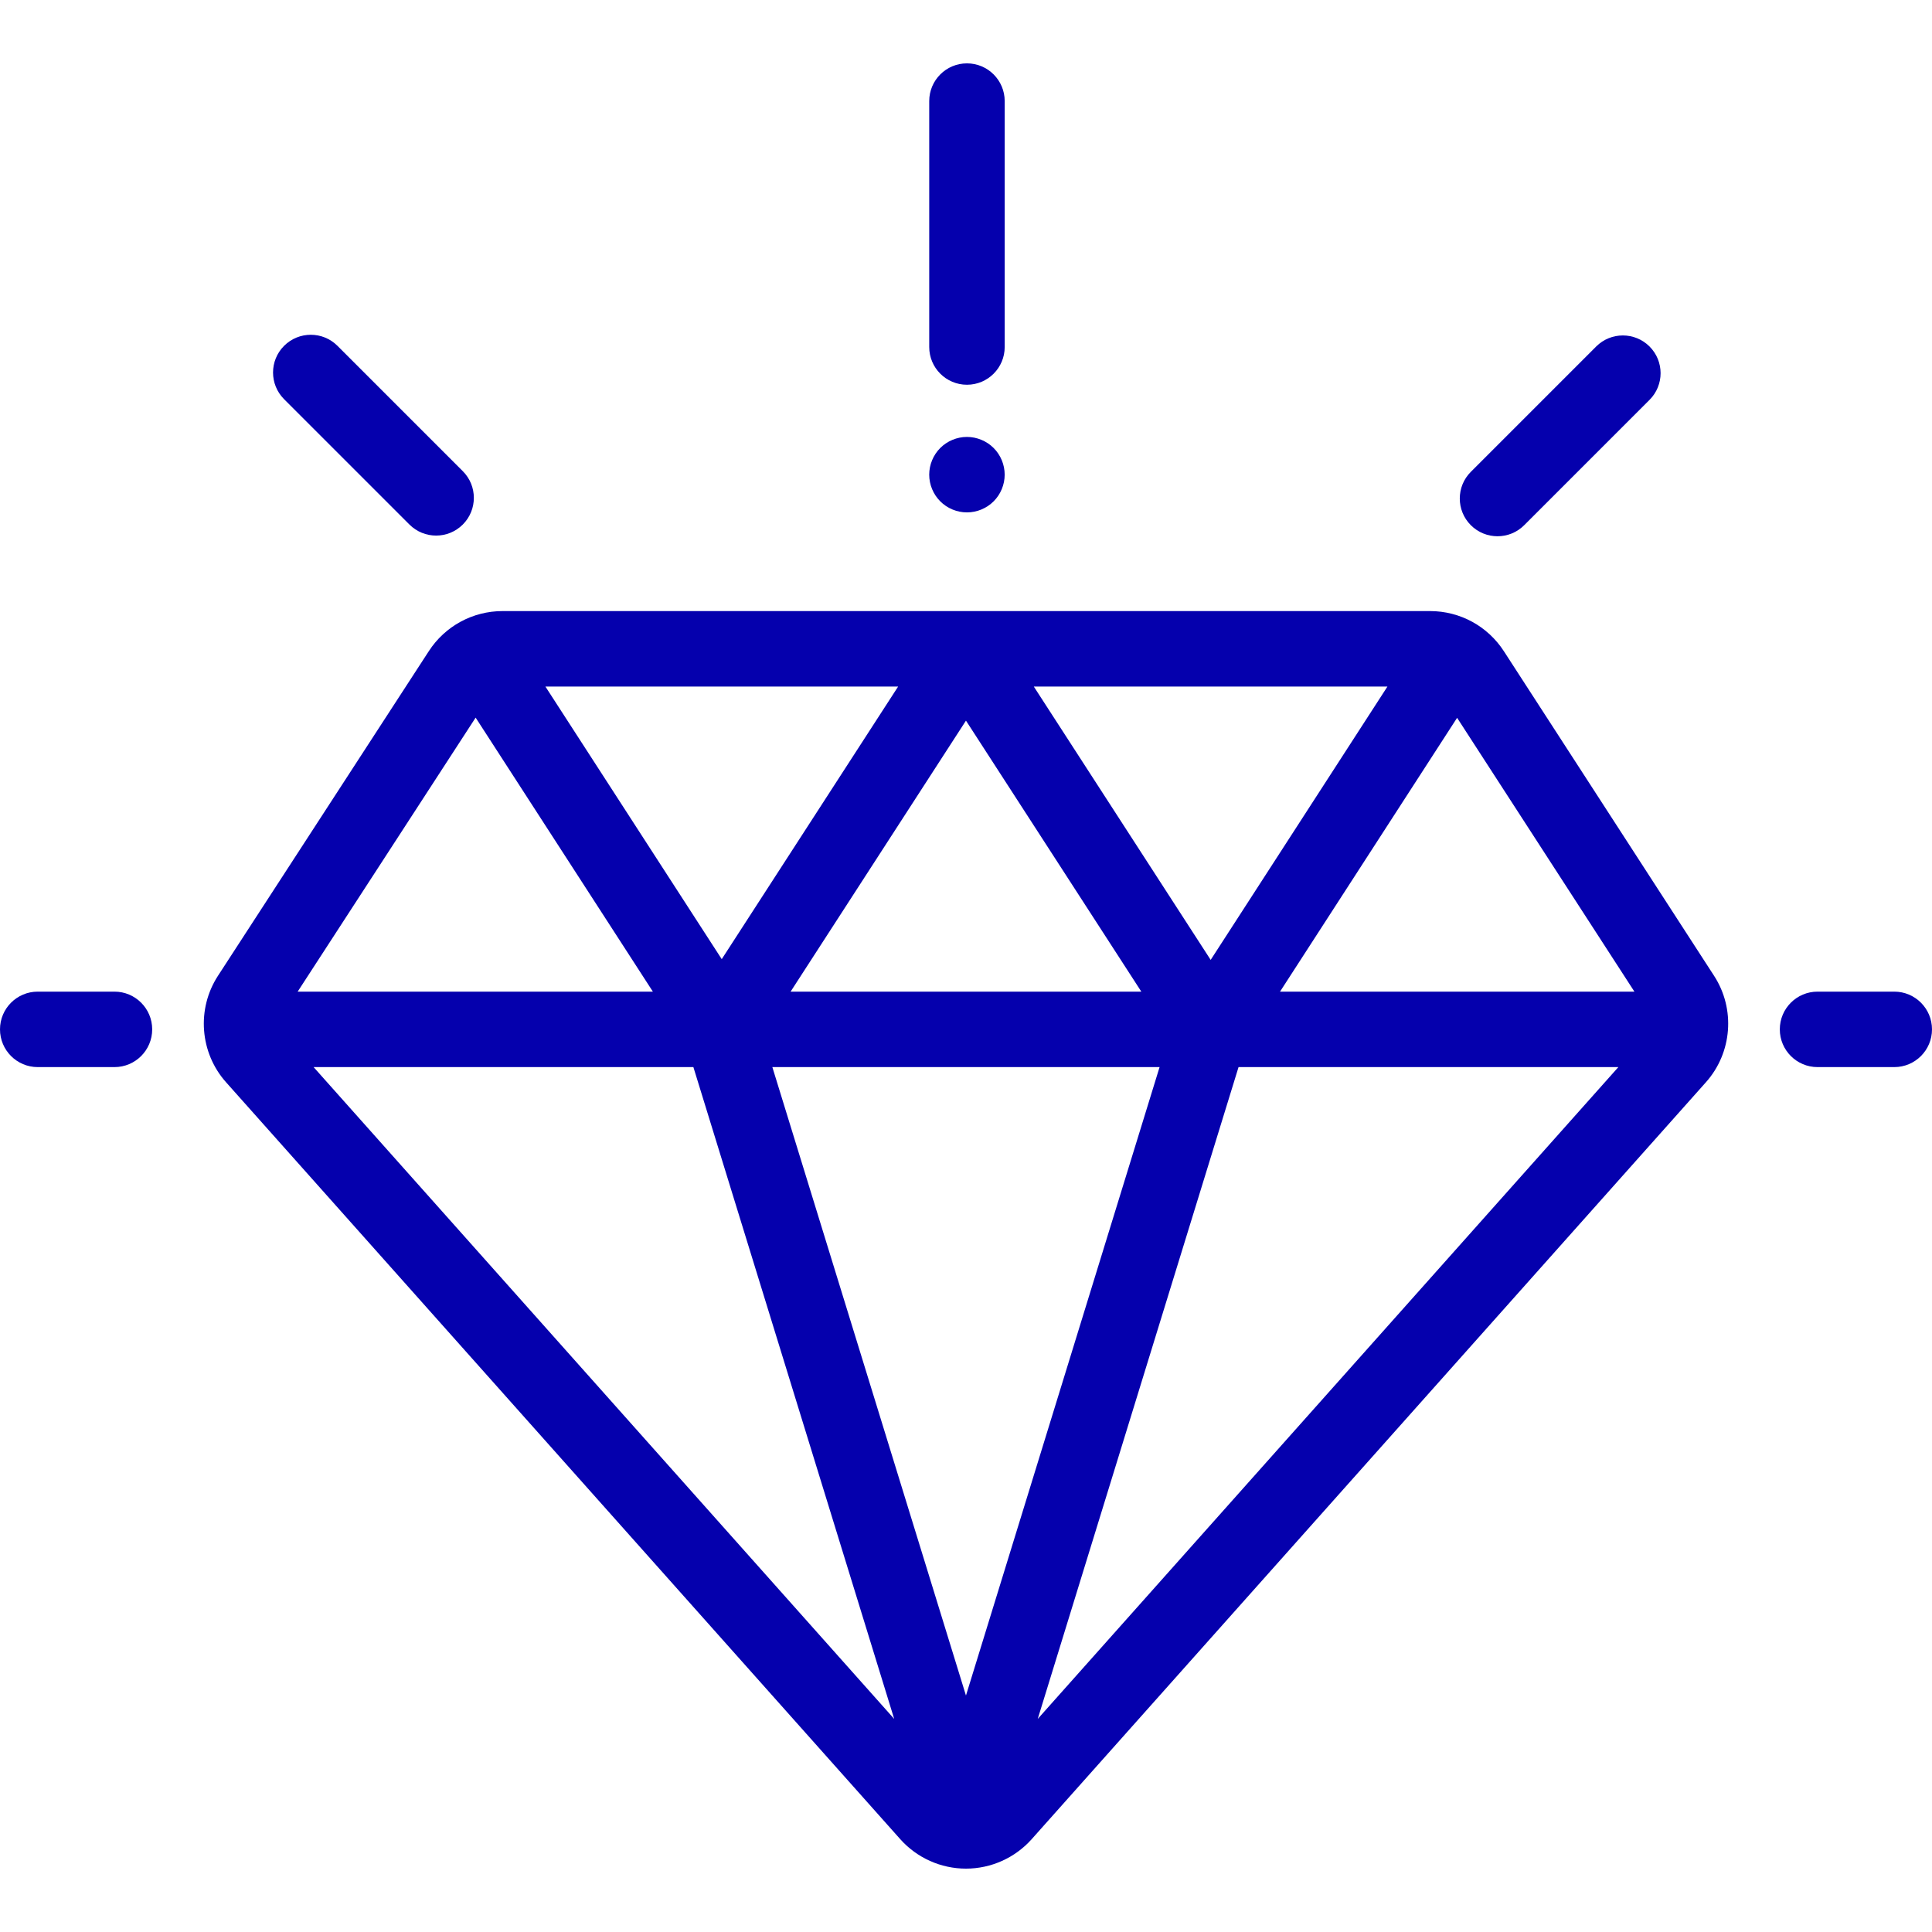 <?xml version="1.0" encoding="iso-8859-1"?>
<!-- Generator: Adobe Illustrator 19.0.0, SVG Export Plug-In . SVG Version: 6.00 Build 0)  -->
<svg version="1.1" id="Capa_1" xmlns="http://www.w3.org/2000/svg" xmlns:xlink="http://www.w3.org/1999/xlink" x="0px" y="0px"
	 viewBox="0 0 512 512" style="enable-background:new 0 0 512 512;" xml:space="preserve" fill="#0500AD">
<g>
	<g>
		<path d="M454.254,258.609l-55.703-86.019c-4.317-6.667-11.637-10.648-19.58-10.648H133.204c-7.931,0-15.244,3.971-19.563,10.621
			l-55.876,86.03c-5.71,8.79-4.828,20.396,2.145,28.222l178.662,200.58c4.422,4.964,10.77,7.812,17.418,7.812c0.001,0,0,0,0.001,0
			c6.647,0,12.997-2.847,17.419-7.811l178.682-200.592C459.055,278.987,459.944,267.393,454.254,258.609z M367.687,181.941
			l-46.846,72.44l-46.874-72.44H367.687z M302.462,262.793h-92.944l46.472-71.819L302.462,262.793z M238.013,181.943l-46.745,72.241
			l-46.729-72.241H238.013z M126.048,190.178l46.97,72.615H78.885L126.048,190.178z M83.109,282.793h100.645l53.216,172.735
			L83.109,282.793z M255.99,449.336l-51.309-166.543h102.618L255.99,449.336z M275.009,455.534l53.218-172.74h100.654
			L275.009,455.534z M339.22,262.793l46.927-72.565l46.989,72.565H339.22z"/>
	</g>
</g>
<g>
	<g>
		<path d="M30.333,262.793H10c-5.522,0-10,4.477-10,10s4.478,10,10,10h20.333c5.522,0,10-4.477,10-10S35.855,262.793,30.333,262.793
			z"/>
	</g>
</g>
<g>
	<g>
		<path d="M502,262.793h-20.333c-5.522,0-10,4.477-10,10s4.478,10,10,10H502c5.522,0,10-4.477,10-10S507.522,262.793,502,262.793z"
			/>
	</g>
</g>
<g>
	<g>
		<path d="M437.146,91.826c-3.906-3.905-10.236-3.905-14.143,0l-33.217,33.217c-3.905,3.905-3.905,10.237,0,14.142
			c1.954,1.953,4.513,2.929,7.072,2.929c2.56,0,5.118-0.977,7.071-2.929l33.217-33.217
			C441.051,102.063,441.051,95.732,437.146,91.826z"/>
	</g>
</g>
<g>
	<g>
		<path d="M122.646,124.865L89.43,91.647c-3.904-3.905-10.234-3.905-14.143,0c-3.905,3.905-3.905,10.237,0,14.142l33.217,33.217
			c1.953,1.953,4.512,2.929,7.071,2.929c2.559,0,5.118-0.977,7.071-2.929C126.551,135.102,126.551,128.769,122.646,124.865z"/>
	</g>
</g>
<g>
	<g>
		<path d="M256.254,16.793c-5.522,0-10,4.477-10,10v65.168c0,5.523,4.477,10,10,10c5.522,0,10-4.477,10-10V26.793
			C266.254,21.271,261.776,16.793,256.254,16.793z"/>
	</g>
</g>
<g>
	<g>
		<path d="M263.319,118.72c-1.859-1.86-4.439-2.93-7.069-2.93s-5.21,1.07-7.07,2.93c-1.86,1.86-2.93,4.44-2.93,7.07
			c0,2.64,1.069,5.21,2.93,7.07c1.86,1.87,4.44,2.93,7.07,2.93s5.21-1.06,7.069-2.93c1.87-1.86,2.931-4.44,2.931-7.07
			S265.189,120.581,263.319,118.72z"/>
	</g>
</g>
<g>
</g>
<g>
</g>
<g>
</g>
<g>
</g>
<g>
</g>
<g>
</g>
<g>
</g>
<g>
</g>
<g>
</g>
<g>
</g>
<g>
</g>
<g>
</g>
<g>
</g>
<g>
</g>
<g>
</g>
</svg>
